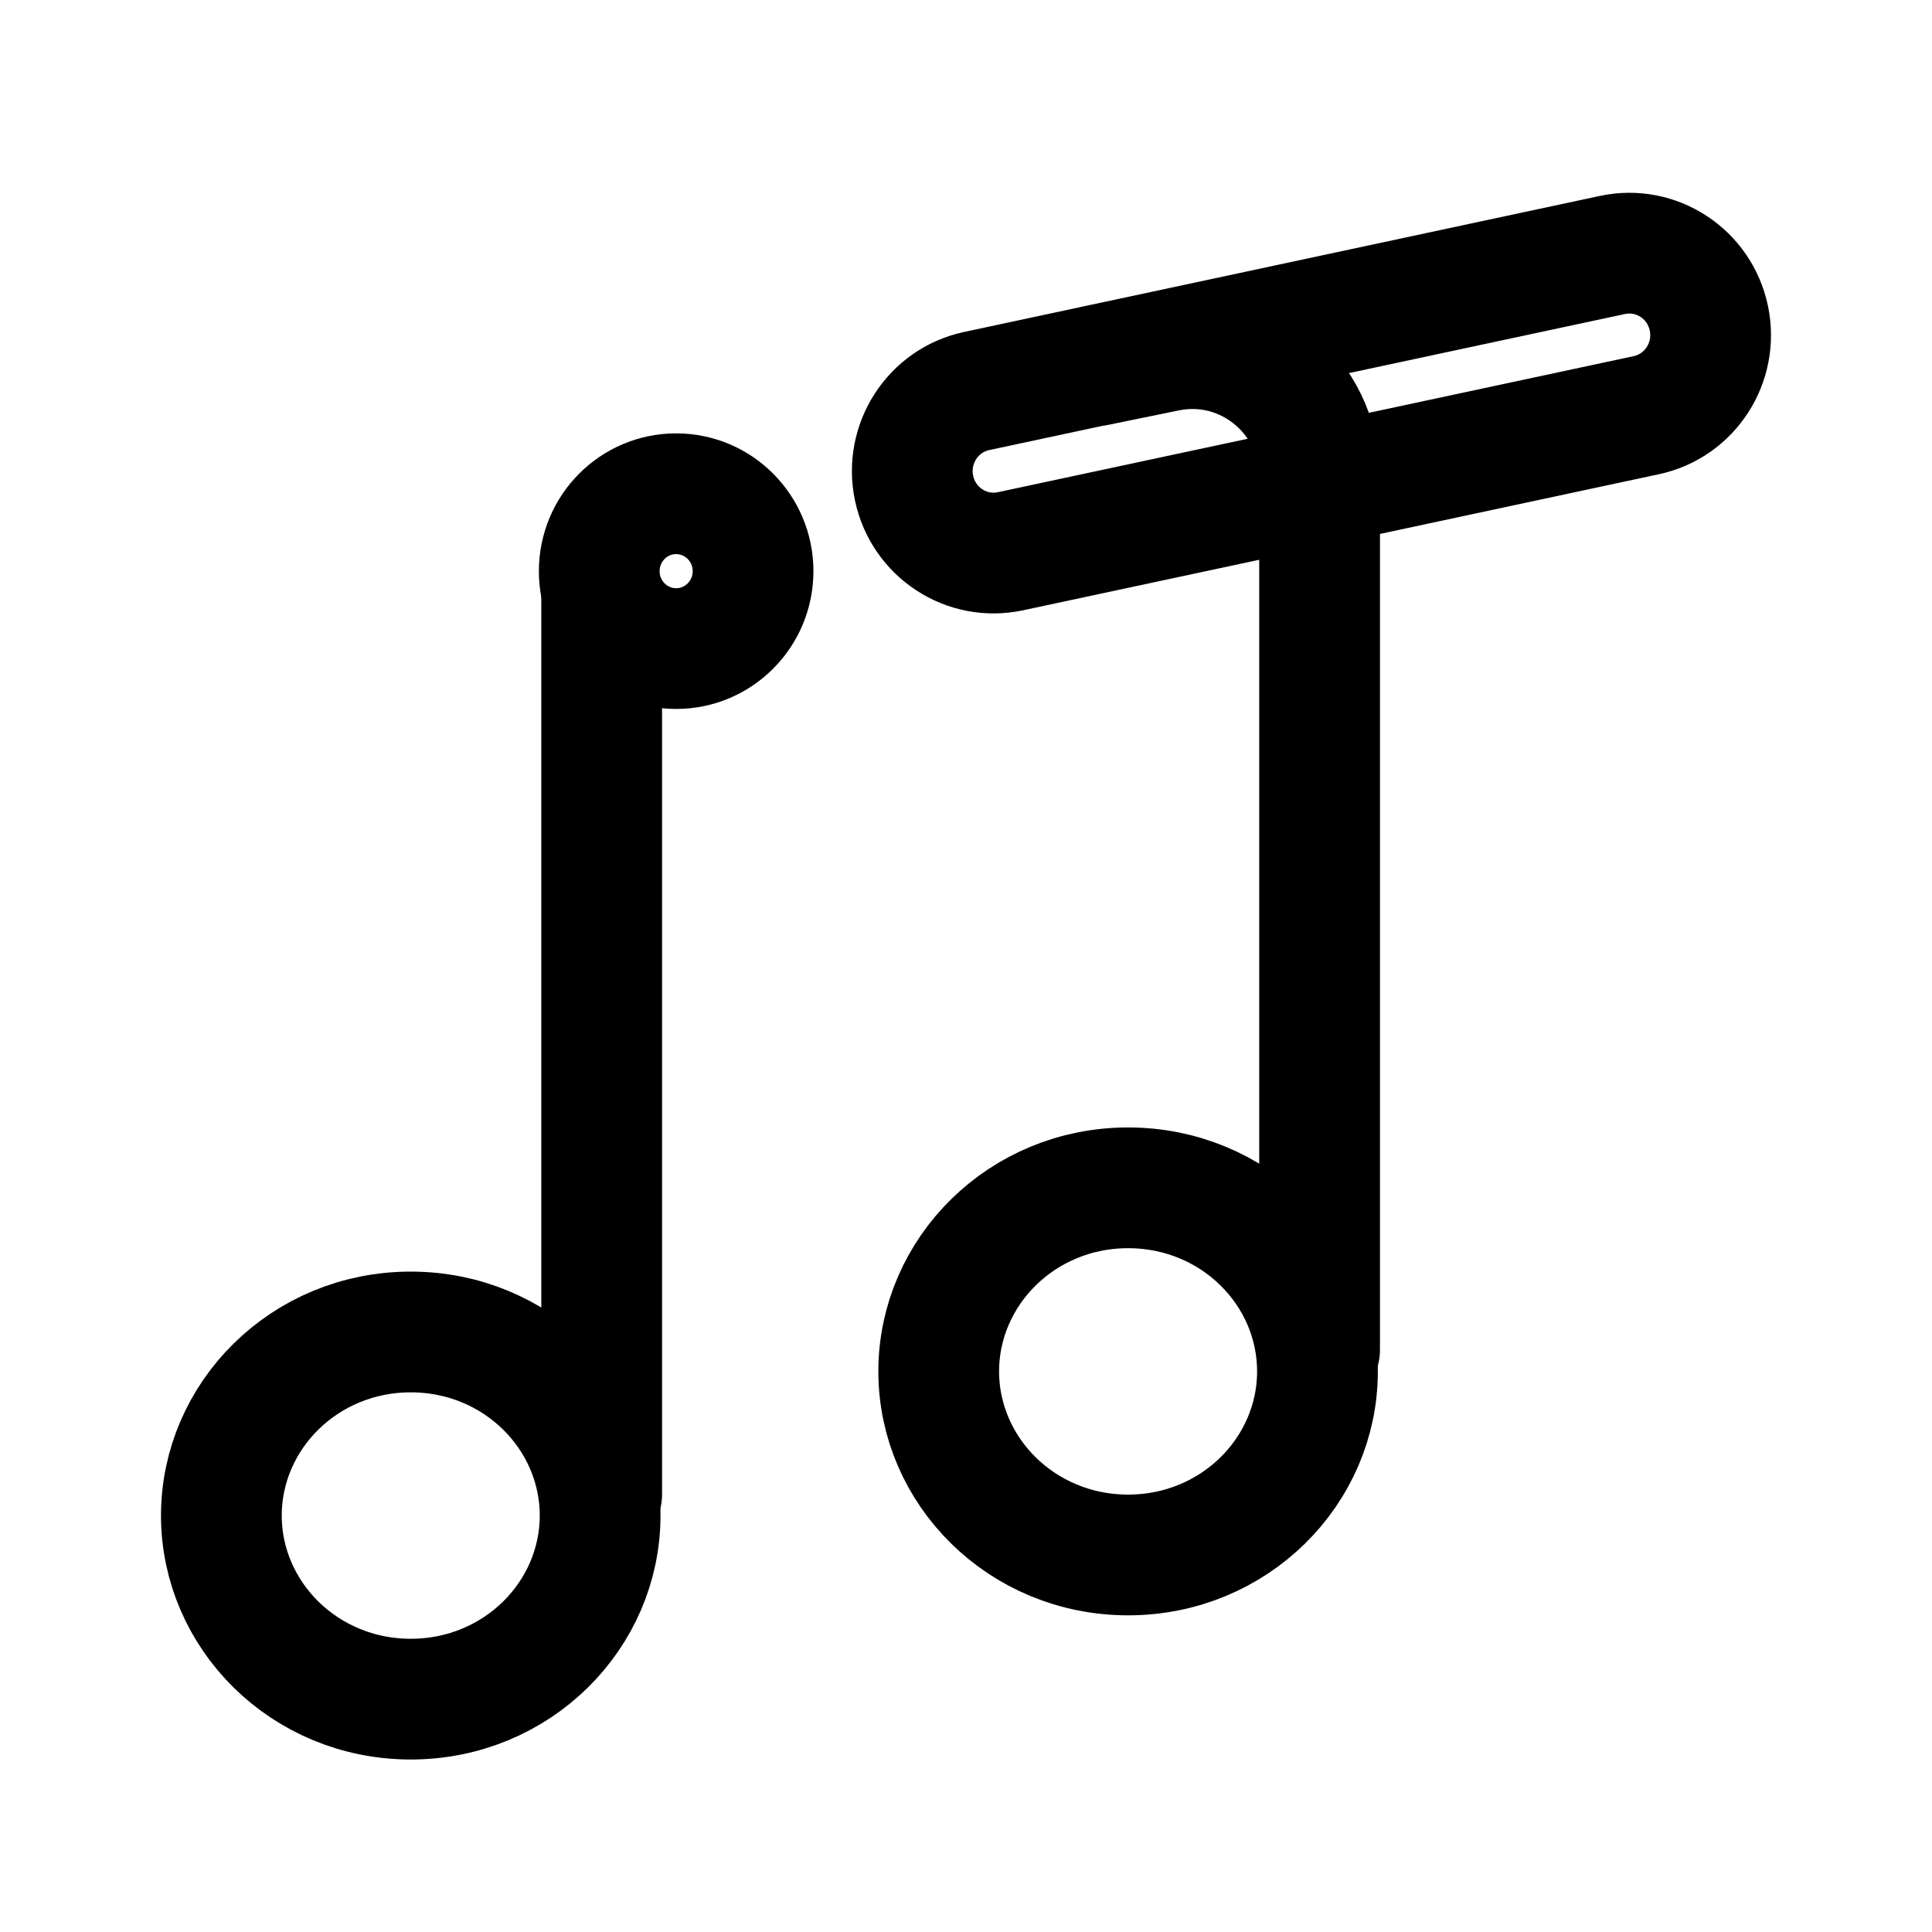 <svg width="192" height="192" viewBox="0 0 192 192" fill="none" xmlns="http://www.w3.org/2000/svg">
<path d="M59.639 150.615C59.639 160.522 51.382 168.858 40.819 168.858C30.256 168.858 22 160.522 22 150.615C22 140.707 30.256 132.37 40.819 132.37C51.382 132.37 59.639 140.707 59.639 150.615Z" stroke="black" stroke-width="12"/>
<path d="M59.794 148.504V58.819" stroke="black" stroke-width="12" stroke-linecap="round" stroke-linejoin="round"/>
<path d="M67.195 64.455C71.416 64.455 74.838 61.011 74.838 56.761C74.838 52.512 71.416 49.067 67.195 49.067C62.975 49.067 59.553 52.512 59.553 56.761C59.553 61.011 62.975 64.455 67.195 64.455Z" stroke="black" stroke-width="12"/>
<path d="M130.928 136.287C130.928 146.194 122.672 154.53 112.109 154.53C101.546 154.53 93.289 146.194 93.289 136.287C93.289 126.38 101.546 118.044 112.109 118.044C122.672 118.044 130.928 126.38 130.928 136.287Z" stroke="black" stroke-width="12"/>
<path d="M131.14 134.137V53.85V47.395C131.14 39.337 123.805 33.301 115.961 34.906L109.015 36.326" stroke="black" stroke-width="12" stroke-linecap="round" stroke-linejoin="round"/>
<path d="M160.243 25.338L97.056 38.86C92.694 39.793 89.911 44.114 90.839 48.511C91.768 52.909 96.056 55.716 100.418 54.783L163.605 41.262C167.967 40.328 170.75 36.007 169.821 31.61C168.893 27.213 164.605 24.405 160.243 25.338Z" stroke="black" stroke-width="12"/>
</svg>
